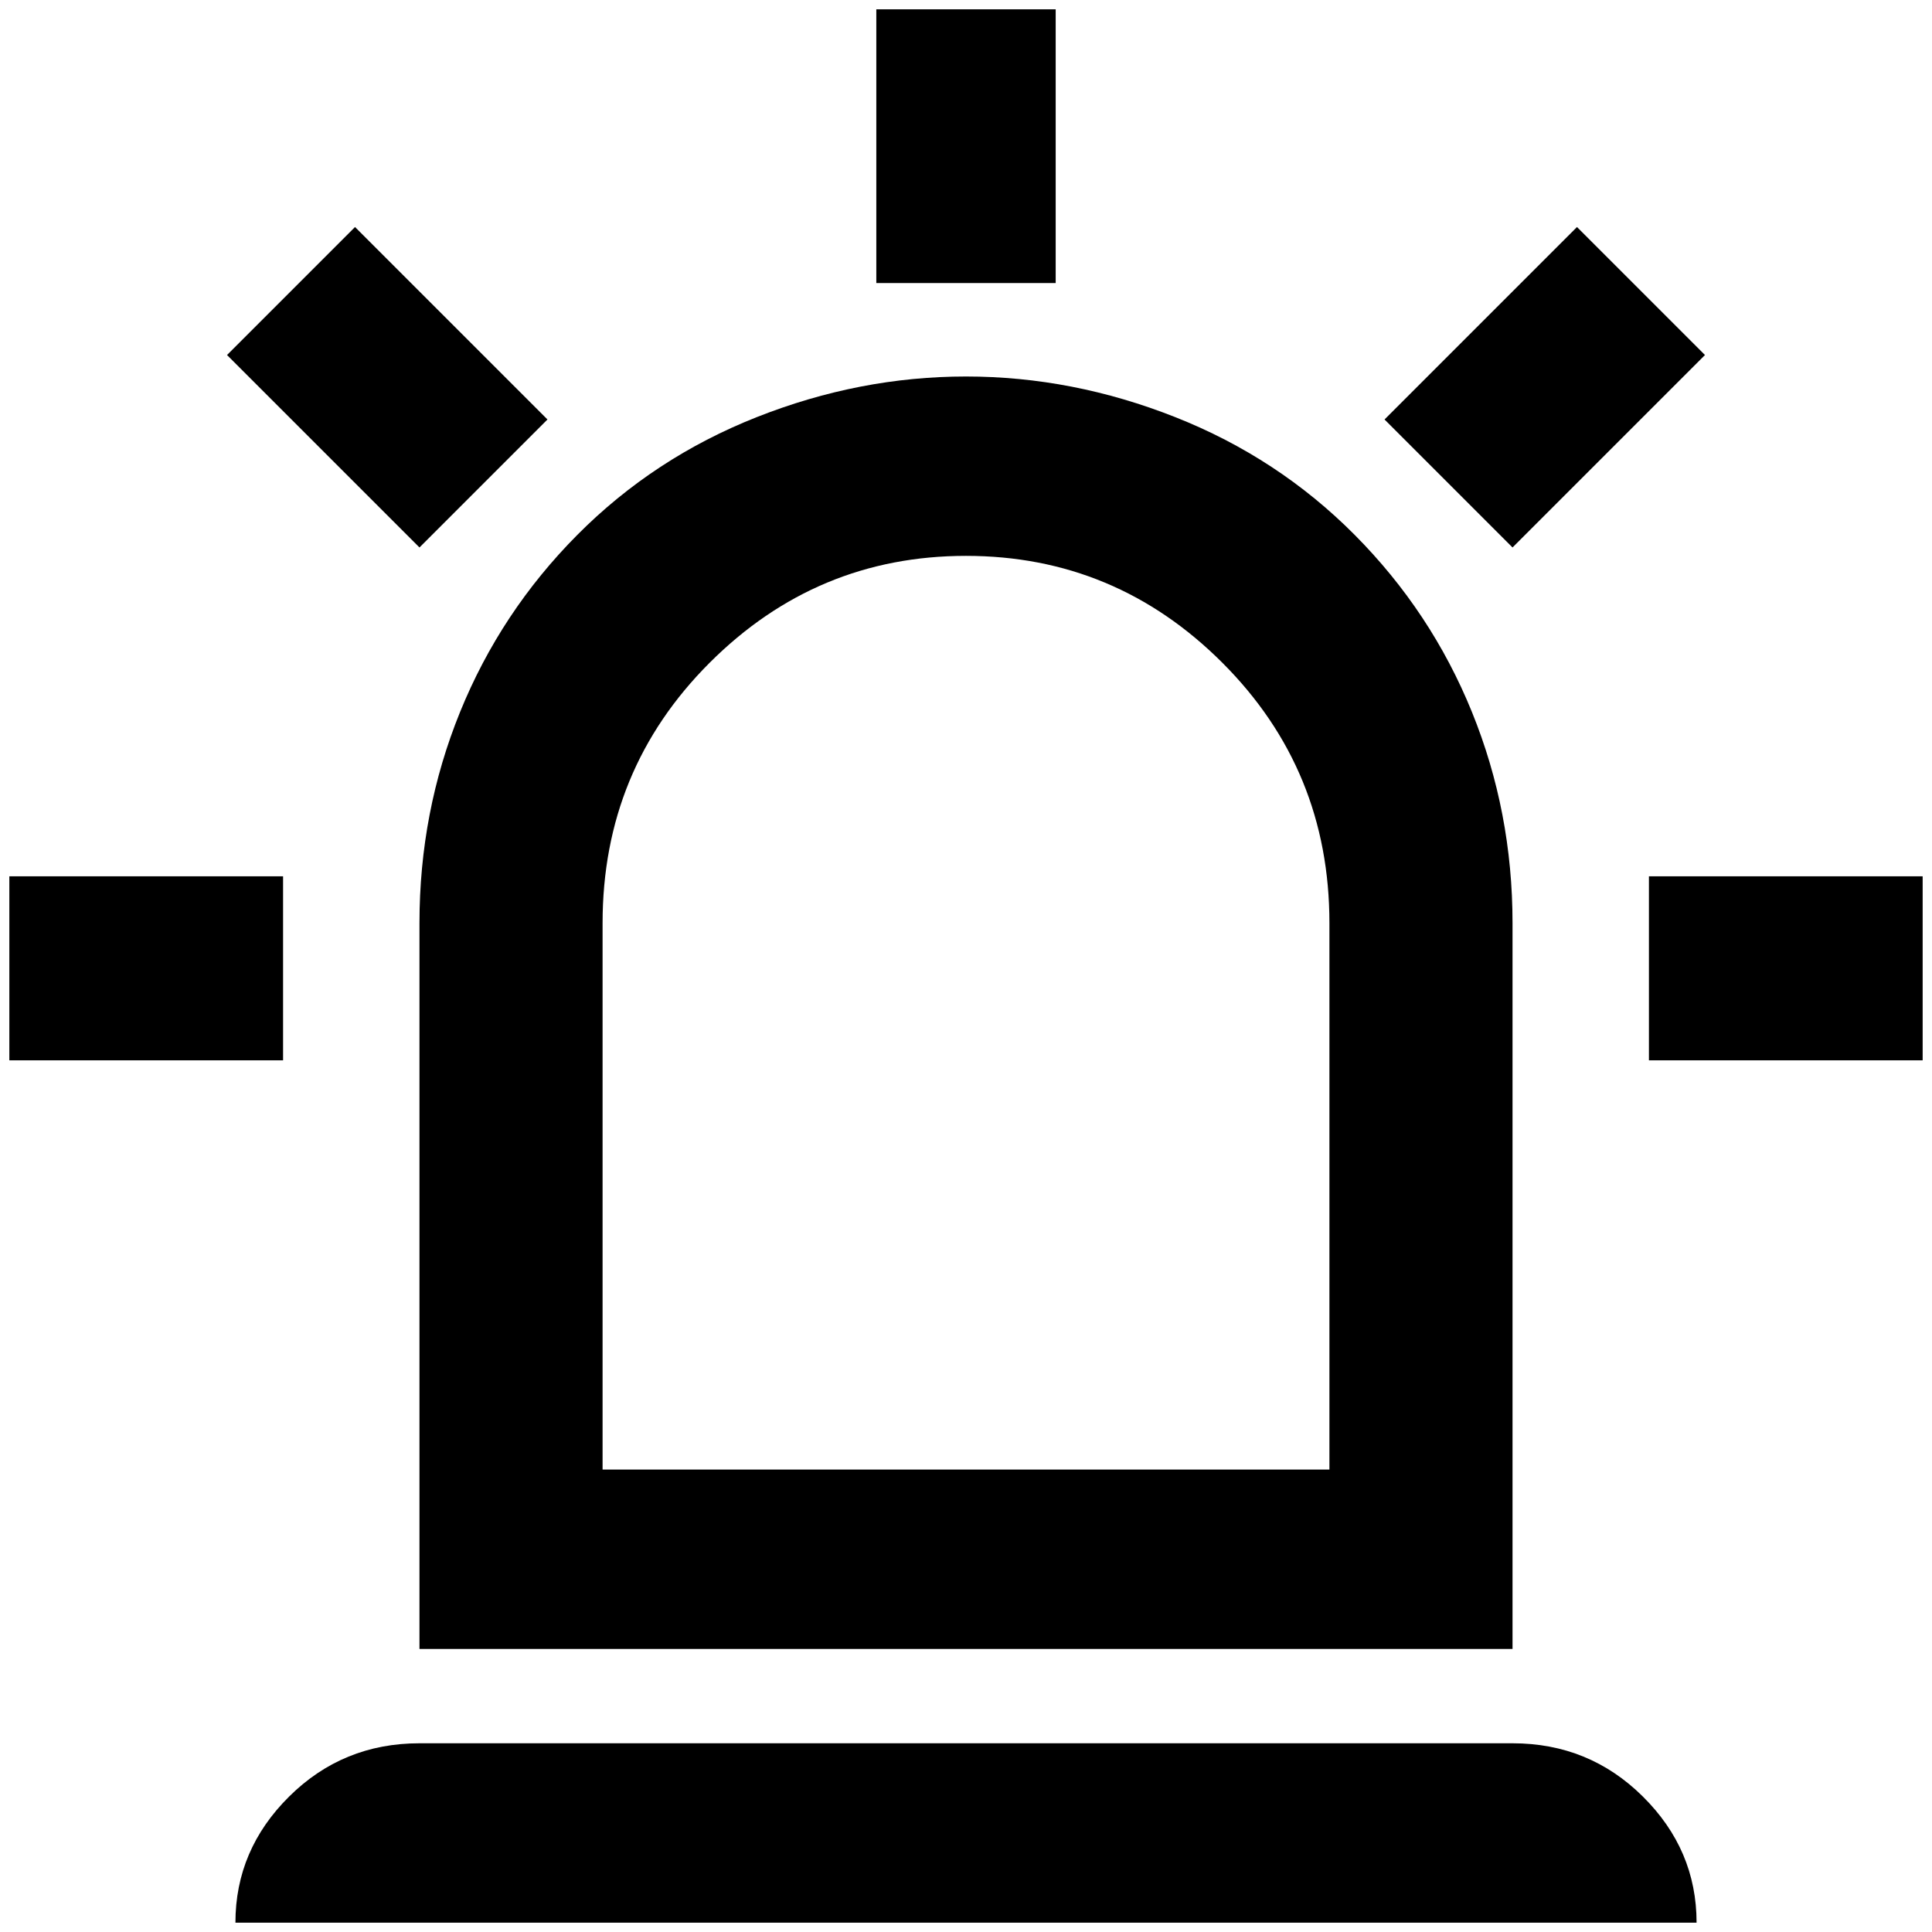 <?xml version="1.0" standalone="no"?>
<!DOCTYPE svg PUBLIC "-//W3C//DTD SVG 1.1//EN" "http://www.w3.org/Graphics/SVG/1.1/DTD/svg11.dtd" >
<svg xmlns="http://www.w3.org/2000/svg" xmlns:xlink="http://www.w3.org/1999/xlink" version="1.1" width="2048" height="2048" viewBox="-10 0 2068 2048">
   <path fill="currentColor"
d="M439 576l-206 -206l137 -137l206 206zM1120 0v293h-192v-293h192zM1815 370l-206 206l-137 -137l206 -206zM293 928v197h-293v-197h293zM1755 928h293v197h-293v-197zM439 1856h1170q82 0 139.5 57t57.5 135h-1564q0 -78 57.5 -135t139.5 -57zM1024 393q114 0 224 43.5
t192 126t125.5 189.5t43.5 226v777h-1170v-777q0 -119 43.5 -226t125.5 -189.5t192 -126t224 -43.5zM1024 585q-160 0 -274.5 114.5t-114.5 278.5v585h778v-585q0 -164 -114.5 -278.5t-274.5 -114.5z" />
</svg>
